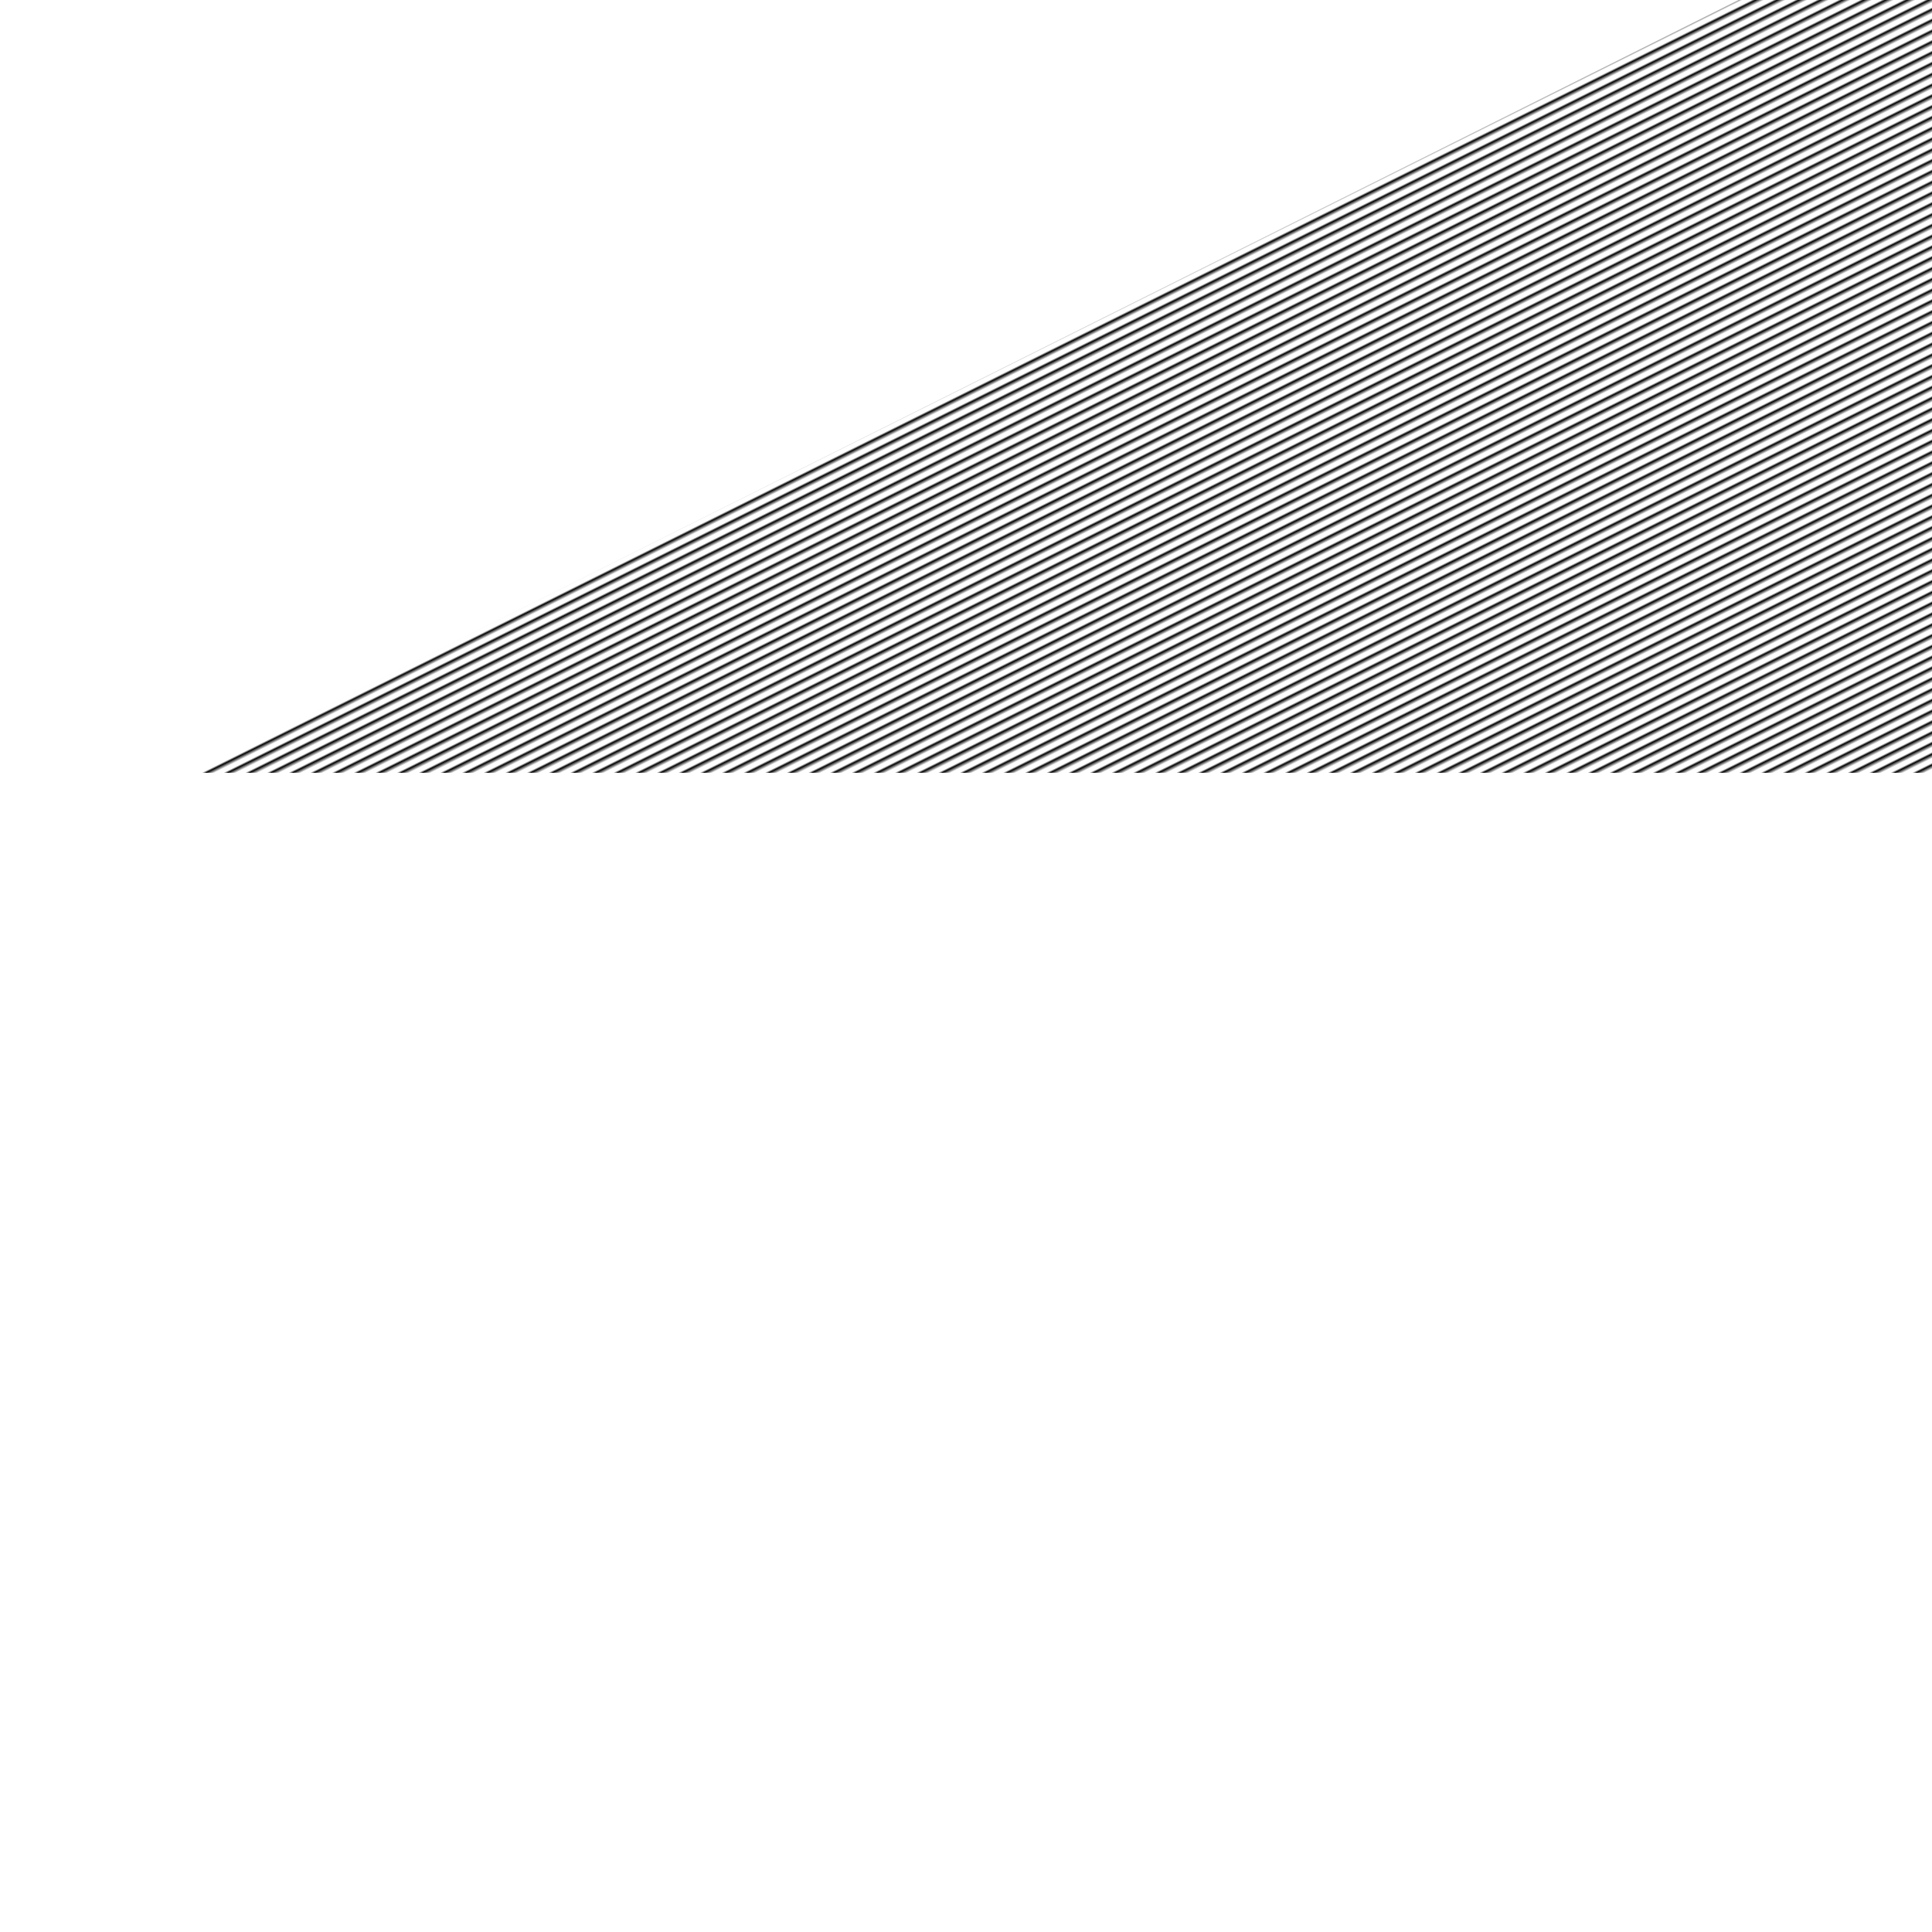 <svg xmlns="http://www.w3.org/2000/svg" viewBox="0 0 1000 1000">
  <pattern id="stripes" width="5" height="5" patternTransform="rotate(63.5 0 0)" patternUnits="userSpaceOnUse">
    <line x1="0" y1="0" x2="0" y2="5" style="stroke:black; stroke-width:3" />
  </pattern>
  <polygon points="900,0 1000,0 1000,400 100,400" fill="url(#stripes)"/>
</svg>